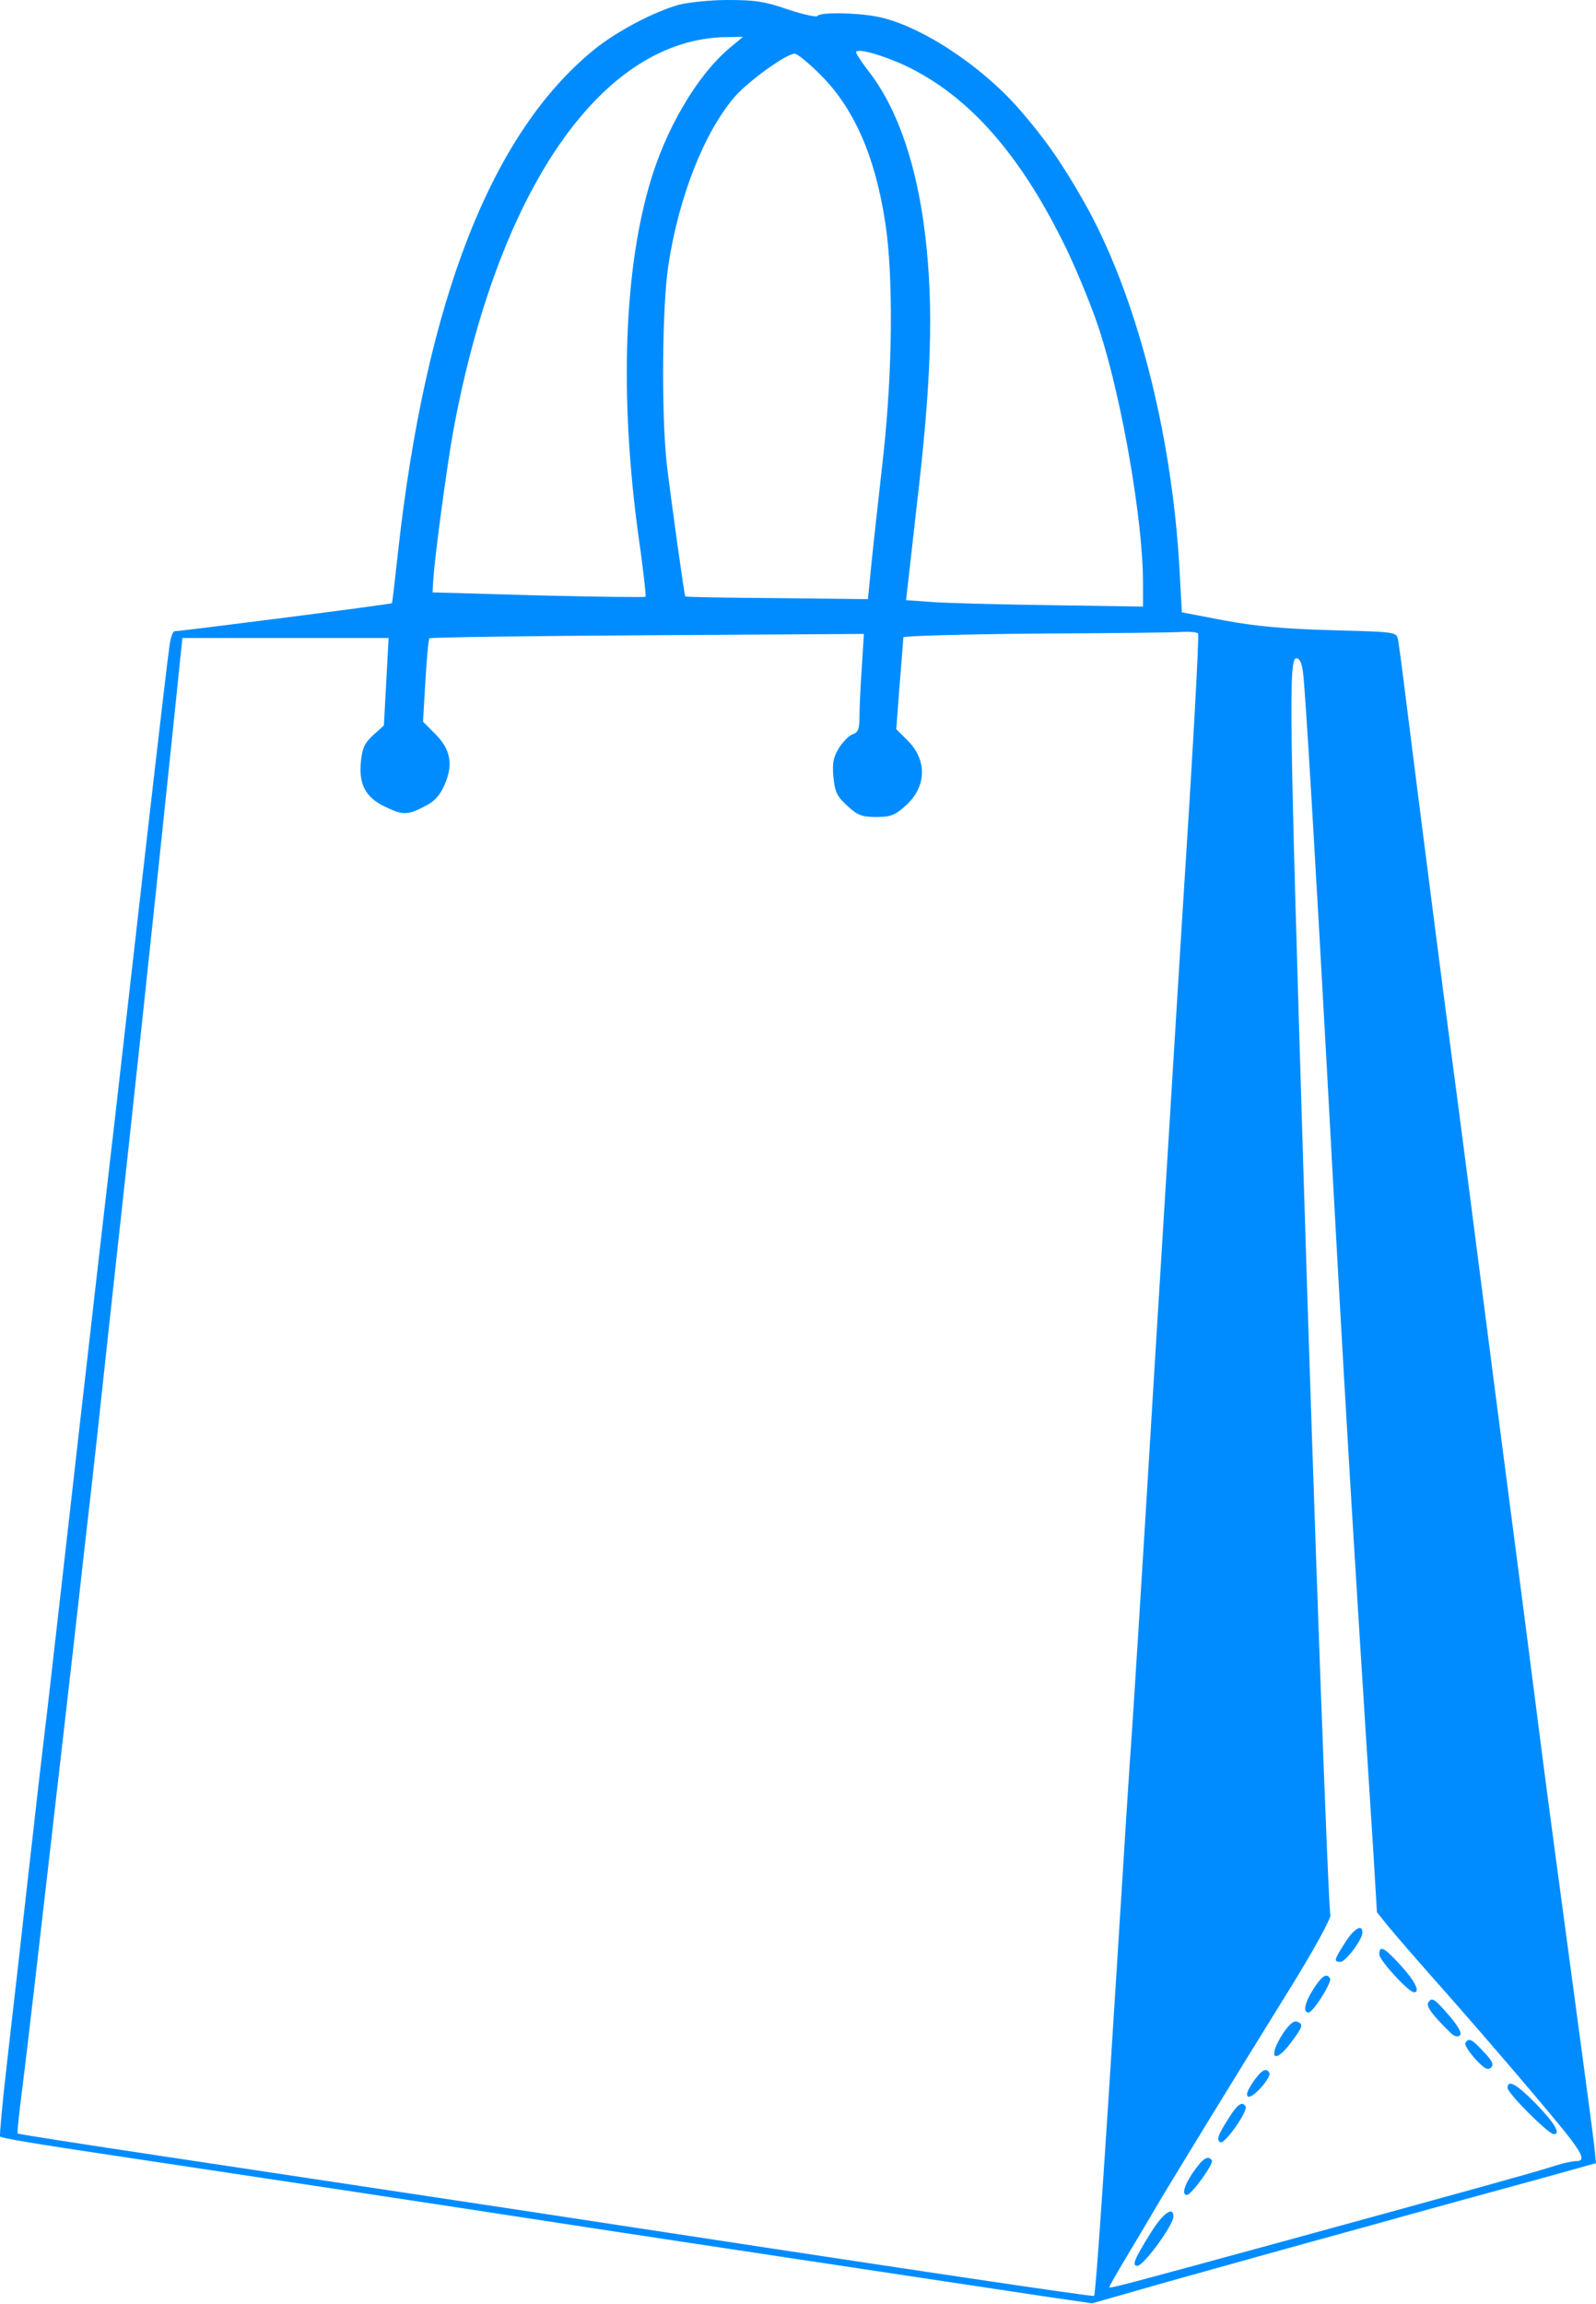 <svg width="70" height="101" viewBox="0 0 70 101" fill="none" xmlns="http://www.w3.org/2000/svg">
<path d="M29.776 0.207C28.68 0.518 27.067 1.362 26.075 2.161C21.559 5.818 18.687 13.146 17.459 24.176C17.325 25.405 17.207 26.426 17.192 26.441C17.177 26.485 7.925 27.67 7.658 27.67C7.584 27.67 7.48 27.951 7.436 28.291C7.273 29.446 6.326 37.737 5.645 43.733C5.275 46.99 4.712 51.919 4.386 54.688C4.075 57.456 3.498 62.416 3.128 65.717C2.758 69.019 2.284 73.105 2.092 74.822C1.884 76.525 1.485 79.989 1.203 82.52C0.922 85.037 0.522 88.576 0.315 90.352C0.108 92.144 -0.026 93.624 0.004 93.653C0.078 93.728 1.47 93.964 5.052 94.497C11.167 95.415 18.821 96.57 22.374 97.118C26.564 97.769 42.612 100.182 45.869 100.671L47.897 100.967L51.272 100.005C53.123 99.487 56.942 98.421 59.755 97.651C62.568 96.866 66.018 95.919 67.439 95.534L70 94.823L69.926 94.083C69.882 93.668 69.437 90.367 68.949 86.74C68.46 83.113 67.853 78.612 67.617 76.747C67.38 74.867 66.477 67.879 65.603 61.202C64.744 54.525 63.915 48.1 63.752 46.916C63.294 43.481 62.168 34.672 61.754 31.371C61.547 29.698 61.354 28.188 61.31 28.01C61.236 27.699 61.162 27.699 58.393 27.625C56.276 27.566 55.062 27.448 53.685 27.196L51.835 26.841L51.731 24.931C51.391 18.891 49.792 12.776 47.512 8.794C46.535 7.077 45.795 6.04 44.714 4.797C42.996 2.828 40.302 1.081 38.452 0.725C37.489 0.548 35.964 0.533 35.861 0.696C35.816 0.77 35.239 0.637 34.558 0.415C33.536 0.059 33.092 -2.28882e-05 31.923 -2.28882e-05C31.153 -2.28882e-05 30.191 0.104 29.776 0.207ZM31.967 2.132C30.561 3.331 29.169 5.685 28.473 8.142C27.319 12.14 27.171 17.869 28.088 24.102C28.236 25.197 28.34 26.115 28.31 26.16C28.266 26.189 26.149 26.16 23.603 26.1L18.969 25.967L19.013 25.301C19.087 24.235 19.62 20.312 19.872 18.935C21.826 8.305 26.386 1.702 31.849 1.628L32.589 1.614L31.967 2.132ZM39.695 2.872C42.523 4.204 44.818 6.84 46.816 11C47.319 12.066 47.971 13.665 48.252 14.568C49.229 17.617 50.132 22.873 50.132 25.538V26.589L46.179 26.53C43.988 26.5 41.649 26.441 40.983 26.396L39.739 26.308L39.843 25.405C39.902 24.901 40.065 23.421 40.213 22.118C40.85 16.744 40.953 13.487 40.583 10.348C40.228 7.299 39.399 4.841 38.155 3.198C37.815 2.768 37.548 2.354 37.548 2.295C37.548 2.087 38.674 2.398 39.695 2.872ZM35.994 3.287C37.46 4.752 38.377 6.84 38.822 9.727C39.192 12.066 39.147 16.344 38.733 20.045C38.555 21.674 38.318 23.732 38.229 24.635L38.067 26.263L34.084 26.219C31.893 26.204 30.072 26.174 30.057 26.145C30.013 26.1 29.45 22.044 29.243 20.341C29.006 18.18 29.036 13.398 29.317 11.607C29.776 8.616 30.886 5.803 32.219 4.249C32.826 3.553 34.484 2.354 34.854 2.354C34.972 2.354 35.476 2.768 35.994 3.287ZM52.545 27.773C52.605 27.892 52.294 33.369 51.835 40.476C51.716 42.43 51.183 51.09 50.651 59.721C50.132 68.353 49.659 75.844 49.614 76.377C49.57 76.91 49.303 81.07 49.022 85.629C48.43 95.09 48.06 100.552 47.986 100.641C47.926 100.686 40.42 99.575 22.226 96.792C17.414 96.067 14.187 95.578 6.711 94.453C3.454 93.964 0.789 93.55 0.774 93.52C0.744 93.491 0.848 92.543 0.996 91.403C1.233 89.493 1.603 86.311 2.758 76.229C2.995 74.156 3.394 70.692 3.631 68.53C3.883 66.369 4.223 63.334 4.386 61.794C4.549 60.24 4.89 57.175 5.126 54.984C5.571 51.016 6.829 39.276 7.599 31.845L7.999 27.966H12.514H17.044L16.941 29.89L16.837 31.8L16.363 32.23C15.993 32.57 15.889 32.792 15.83 33.384C15.726 34.376 16.037 34.953 16.866 35.353C17.666 35.738 17.873 35.738 18.613 35.353C19.058 35.131 19.294 34.88 19.502 34.391C19.887 33.517 19.768 32.837 19.072 32.156L18.554 31.637L18.658 29.846C18.717 28.854 18.791 28.025 18.835 27.981C18.88 27.936 23.173 27.877 28.399 27.847L37.889 27.788L37.8 29.239C37.741 30.053 37.697 31.015 37.697 31.4C37.697 31.948 37.637 32.111 37.4 32.185C37.252 32.23 36.971 32.511 36.793 32.792C36.542 33.207 36.497 33.473 36.556 34.08C36.616 34.702 36.705 34.909 37.163 35.324C37.608 35.738 37.8 35.812 38.437 35.812C39.044 35.812 39.251 35.738 39.68 35.353C40.643 34.524 40.687 33.34 39.813 32.466L39.31 31.963L39.458 30.009C39.547 28.928 39.621 27.995 39.621 27.936C39.621 27.877 42.242 27.803 45.439 27.773C48.622 27.759 51.524 27.729 51.864 27.699C52.205 27.684 52.516 27.714 52.545 27.773ZM57.15 29.476C57.253 30.246 57.697 37.766 58.201 46.916C58.956 60.847 59.296 66.561 60.229 81.099L60.392 83.823L60.94 84.504C61.251 84.874 62.183 85.955 63.012 86.888C64.952 89.064 68.268 92.943 68.904 93.787C69.452 94.527 69.497 94.734 69.112 94.734C68.964 94.734 68.549 94.823 68.179 94.942C67.468 95.178 64.641 95.963 56.202 98.273C49.037 100.227 48.652 100.33 48.652 100.256C48.652 100.227 48.977 99.649 49.377 98.983C49.777 98.317 50.502 97.103 50.976 96.289C52.042 94.527 53.996 91.329 56.557 87.199C57.623 85.481 58.393 84.075 58.349 83.942C58.26 83.631 57.638 66.724 57.164 51.209C56.557 31.46 56.513 28.854 56.854 28.854C57.002 28.854 57.105 29.076 57.15 29.476Z" fill="#008CFF"/>
<path d="M58.985 85.171C58.512 85.911 58.482 86 58.793 86C59.015 86 59.755 85.022 59.755 84.712C59.755 84.312 59.37 84.549 58.985 85.171Z" fill="#008CFF"/>
<path d="M60.495 85.674C60.495 85.926 61.783 87.332 62.02 87.332C62.302 87.332 62.065 86.844 61.443 86.162C60.718 85.363 60.495 85.245 60.495 85.674Z" fill="#008CFF"/>
<path d="M57.609 87.184C57.224 87.791 57.135 88.22 57.386 88.22C57.594 88.22 58.438 86.873 58.334 86.725C58.186 86.473 57.979 86.607 57.609 87.184Z" fill="#008CFF"/>
<path d="M62.642 87.791C62.538 87.939 62.835 88.339 63.56 89.049C63.767 89.271 63.93 89.316 64.034 89.212C64.123 89.123 63.974 88.842 63.56 88.353C62.909 87.599 62.79 87.525 62.642 87.791Z" fill="#008CFF"/>
<path d="M56.291 89.109C55.58 90.189 55.877 90.545 56.632 89.523C57.15 88.827 57.179 88.724 56.883 88.62C56.75 88.561 56.528 88.753 56.291 89.109Z" fill="#008CFF"/>
<path d="M64.271 89.553C64.226 89.627 64.419 89.938 64.7 90.249C65.1 90.678 65.248 90.767 65.396 90.633C65.529 90.5 65.455 90.337 65.07 89.938C64.552 89.375 64.419 89.316 64.271 89.553Z" fill="#008CFF"/>
<path d="M54.944 91.285C54.692 91.67 54.633 91.862 54.751 91.907C54.959 91.981 55.788 91.048 55.669 90.856C55.521 90.619 55.329 90.737 54.944 91.285Z" fill="#008CFF"/>
<path d="M66.121 91.522C66.121 91.759 67.913 93.55 68.149 93.55C68.475 93.55 68.179 93.047 67.32 92.173C66.521 91.359 66.121 91.137 66.121 91.522Z" fill="#008CFF"/>
<path d="M53.907 92.825C53.404 93.609 53.345 93.802 53.523 93.905C53.7 94.024 54.751 92.528 54.633 92.336C54.485 92.099 54.278 92.232 53.907 92.825Z" fill="#008CFF"/>
<path d="M52.62 94.838C52.027 95.563 51.761 96.215 52.057 96.215C52.249 96.215 53.241 94.853 53.152 94.705C53.034 94.512 52.856 94.571 52.62 94.838Z" fill="#008CFF"/>
<path d="M50.473 97.873C49.762 99.013 49.629 99.324 49.881 99.324C50.162 99.324 51.465 97.532 51.465 97.162C51.465 96.689 51.006 97.014 50.473 97.873Z" fill="#008CFF"/>
</svg>
